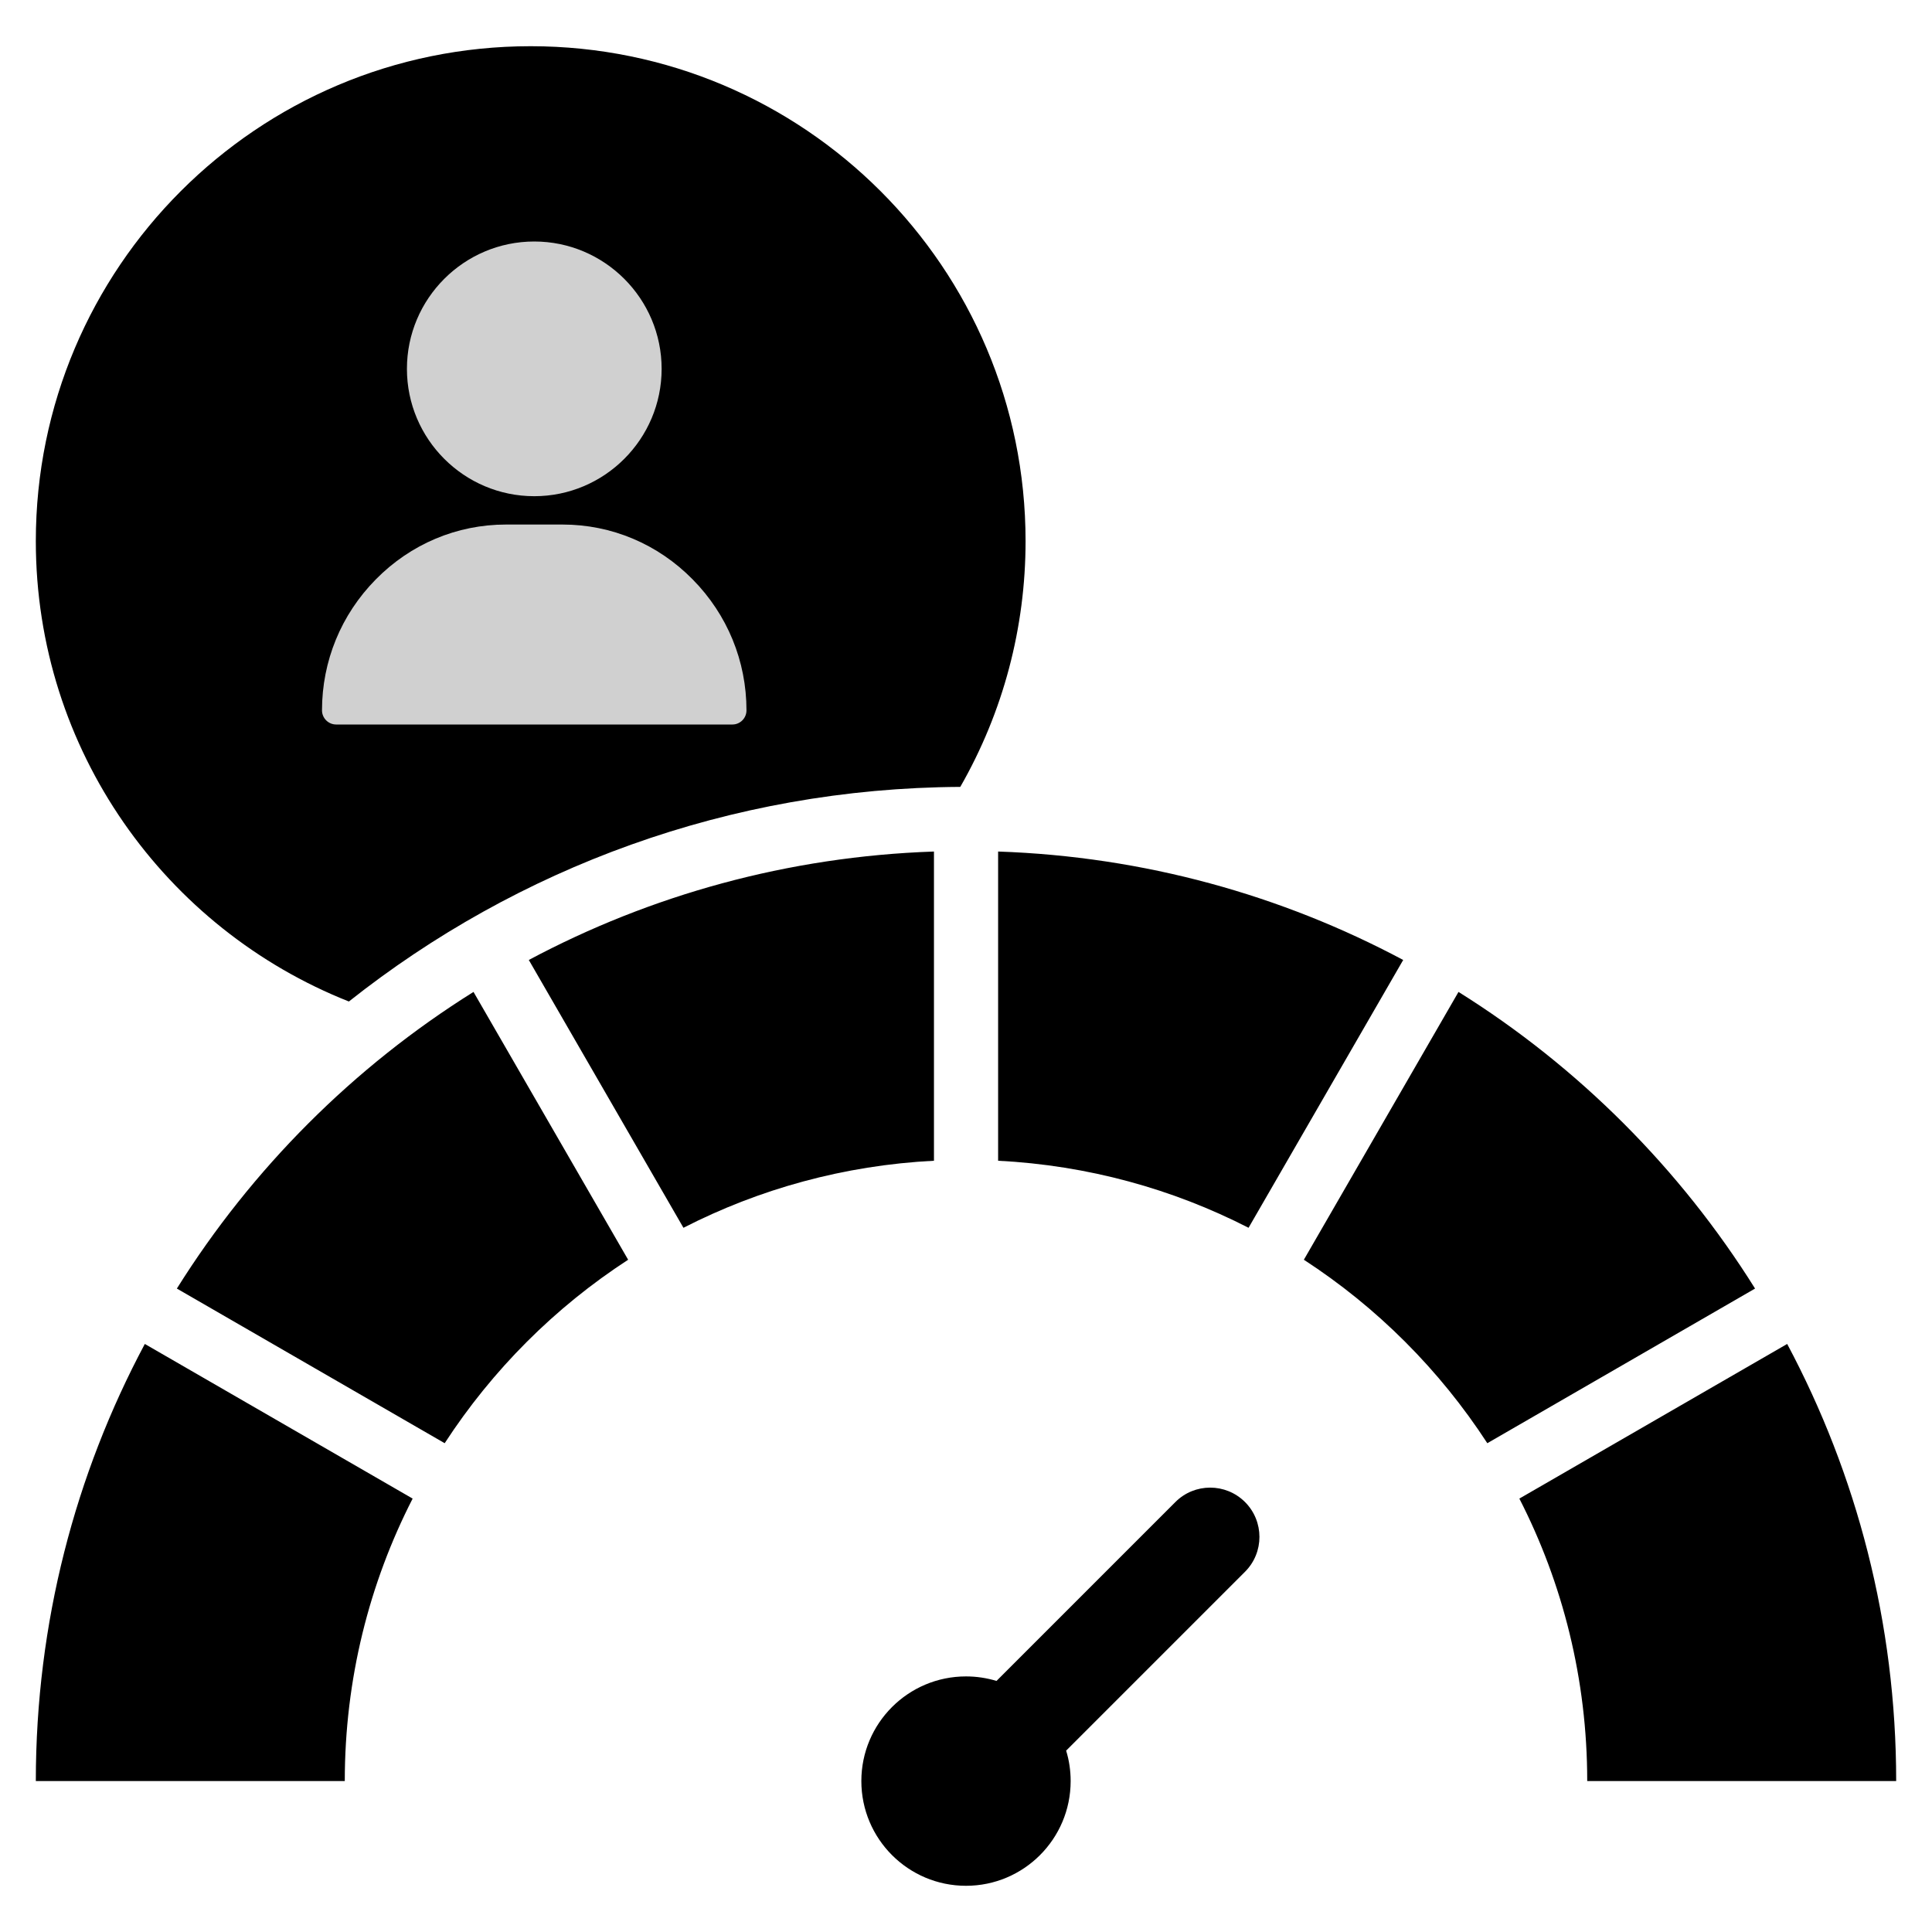<svg viewBox="0 0 24 24" fill="currentColor" xmlns="http://www.w3.org/2000/svg">
<g clip-path="url(#clip0_3593_237)">
<path fill-rule="evenodd" clip-rule="evenodd" d="M12.74 6.722C12.74 3.327 9.987 0.574 6.592 0.574C3.197 0.574 0.445 3.327 0.445 6.722C0.445 9.319 2.057 11.54 4.334 12.441C6.423 10.785 9.06 9.791 11.929 9.775C12.463 8.844 12.74 7.795 12.74 6.722ZM15.466 18.659C15.227 18.42 14.839 18.42 14.601 18.659L12.379 20.881C12.259 20.845 12.132 20.825 12 20.825C11.282 20.825 10.7 21.407 10.7 22.125C10.7 22.843 11.282 23.426 12 23.426C12.718 23.426 13.3 22.843 13.3 22.125C13.3 21.994 13.281 21.867 13.244 21.747L15.466 19.525C15.705 19.286 15.705 18.898 15.466 18.659ZM15.51 15.252C14.569 14.77 13.515 14.476 12.398 14.419H12.399V10.578C14.213 10.64 15.922 11.12 17.431 11.925L15.51 15.252ZM18.118 12.322L16.197 15.649C17.107 16.24 17.884 17.018 18.476 17.928L21.802 16.007C20.87 14.517 19.608 13.254 18.118 12.322ZM19.717 22.125C19.717 20.861 19.413 19.668 18.874 18.616L22.201 16.695C23.064 18.314 23.555 20.162 23.555 22.125H19.717ZM6.569 11.925C8.078 11.12 9.787 10.64 11.602 10.578H11.602V14.419C10.485 14.476 9.431 14.77 8.49 15.252L6.569 11.925ZM2.197 16.007C3.13 14.517 4.392 13.254 5.882 12.322L7.803 15.649C6.893 16.24 6.116 17.018 5.524 17.928L2.197 16.007ZM5.126 18.616L1.799 16.695C0.935 18.314 0.445 20.162 0.445 22.125H4.283C4.283 20.861 4.587 19.668 5.126 18.616Z" fill="currentColor"/>
<path d="M6.637 3C5.764 3 5.055 3.71 5.055 4.582C5.055 5.454 5.764 6.164 6.637 6.164C7.509 6.164 8.219 5.454 8.219 4.582C8.219 3.71 7.509 3 6.637 3Z" fill="#D0D0D0"/>
<path d="M8.605 7.198C8.172 6.758 7.598 6.516 6.988 6.516H6.285C5.676 6.516 5.101 6.758 4.668 7.198C4.237 7.635 4 8.213 4 8.824C4 8.921 4.079 9 4.176 9H9.098C9.195 9 9.273 8.921 9.273 8.824C9.273 8.213 9.036 7.635 8.605 7.198Z" fill="#D0D0D0"/>
</g>
<defs>
<clipPath id="clip0_3593_237">
<rect width="24" height="24" fill="white"/>
</clipPath>
</defs>
</svg>

